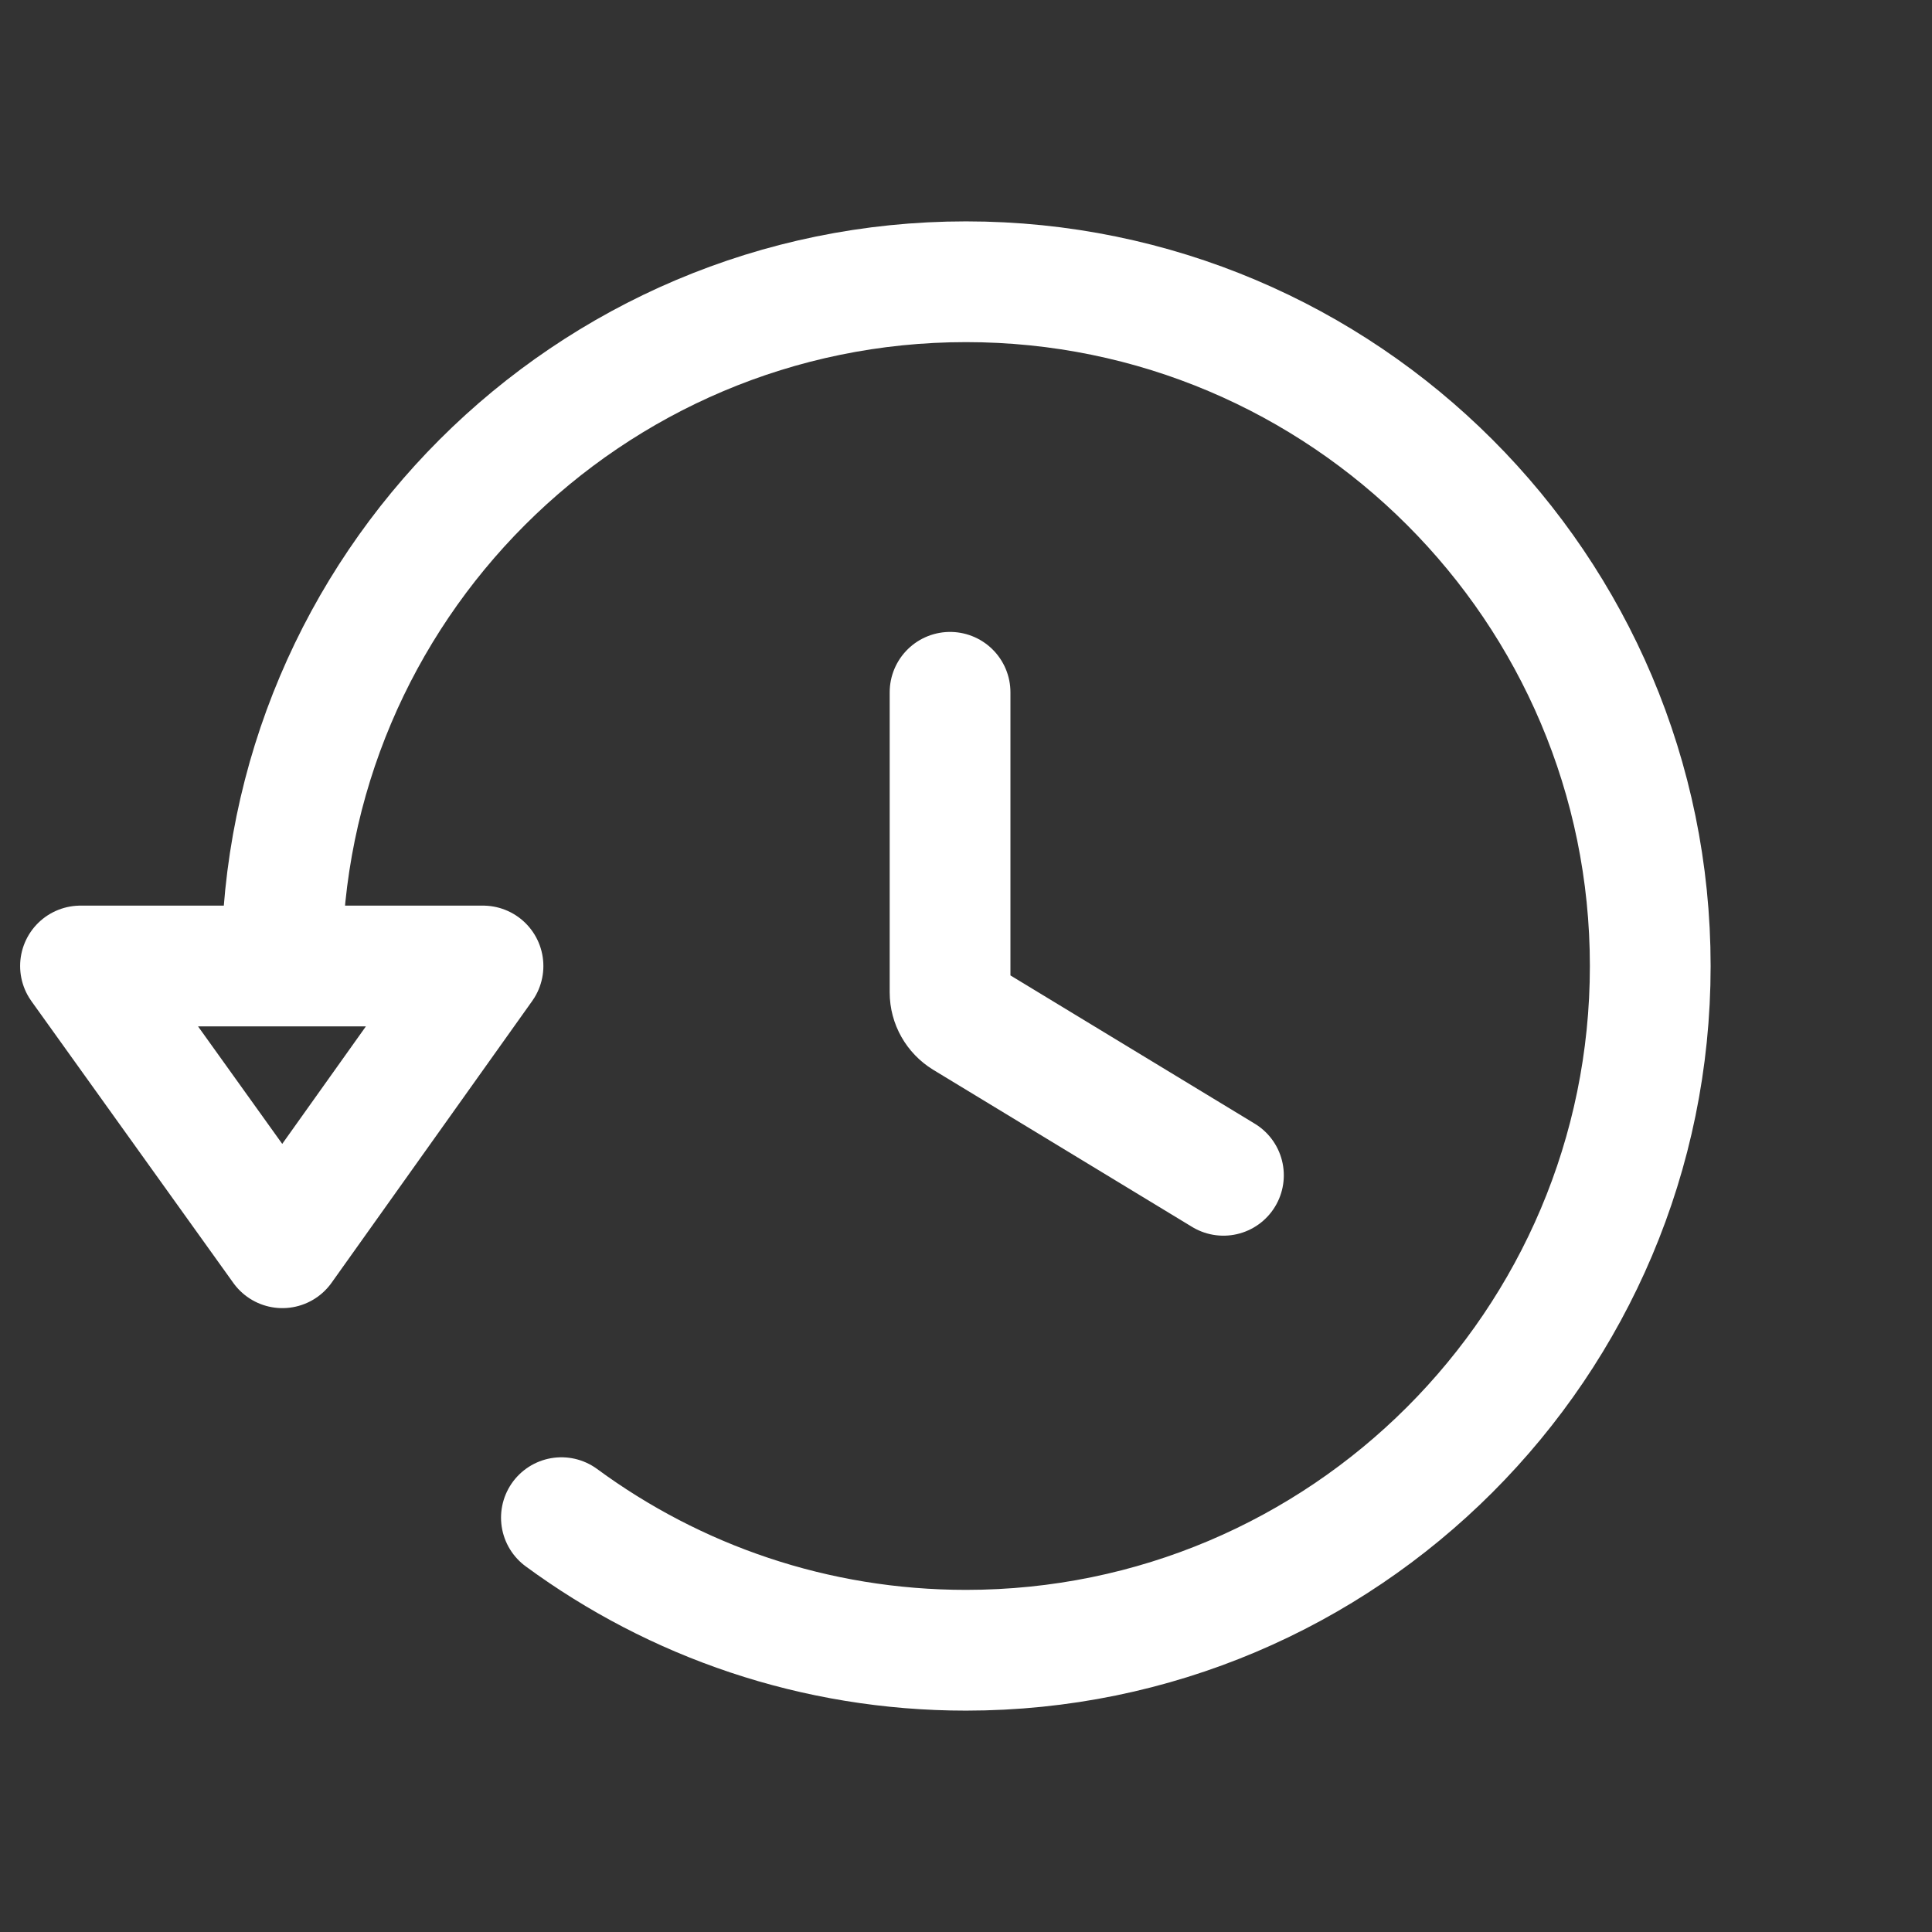 <svg xmlns="http://www.w3.org/2000/svg"
    width="24" height="24"
    viewBox="0 0 24 24">
    <rect x="0" y="0" width="24" height="24" fill="#333333" stroke="none"/>
    <path fill="none"
        stroke="#FFFFFF"
        stroke-width="1.5"
        stroke-linecap="round"
        stroke-linejoin="round"
        d="M3.5 12c0-4.691 3.809-8.5 8.5-8.5s8.5 3.809 8.5 8.5-3.809
  8.5-8.5 8.5c-1.88 0-3.618-.612-5.026-1.647M6 12l-2.492 3.5L1 12h5z
  M11.802 8.6v3.728c0 .131.069.252.181.321.703.426
  3.215 1.951 3.215 1.951"/>
</svg>
